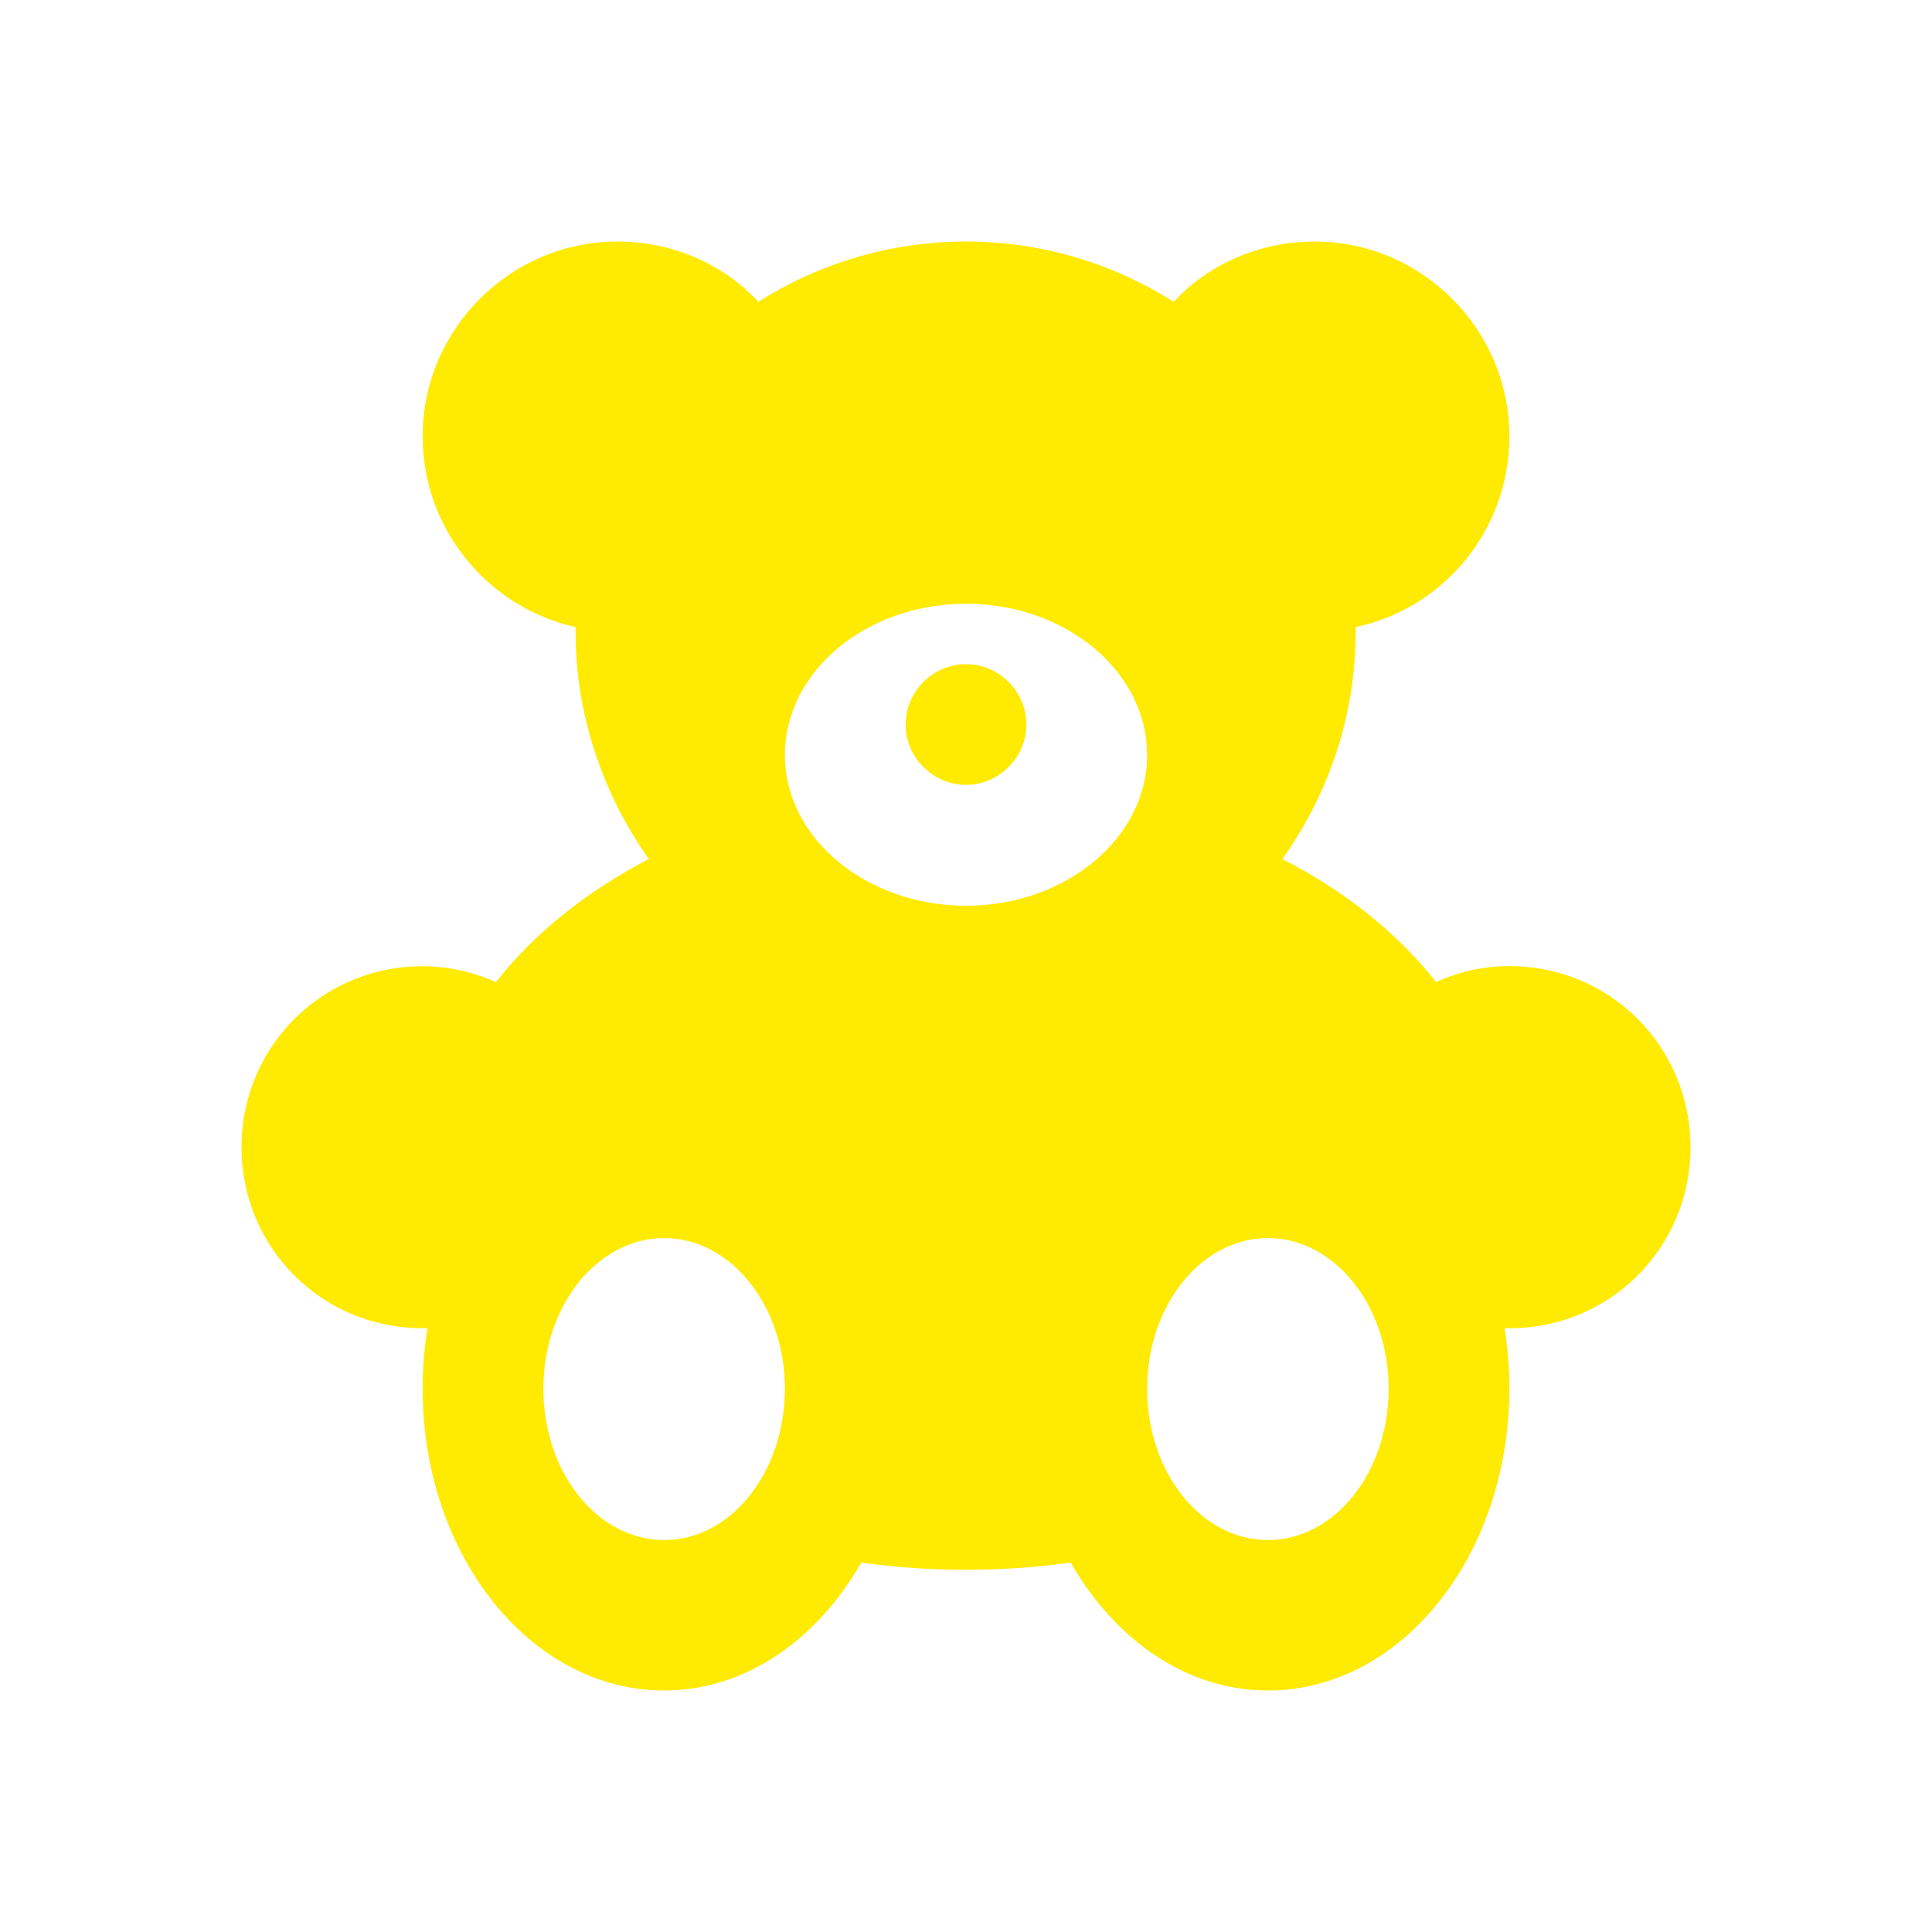 <svg width="24" height="24" viewBox="0 0 24 24" fill="none" xmlns="http://www.w3.org/2000/svg"><path d="M15.75 19.131C14.92 19.131 14.25 18.291 14.25 17.25C14.25 16.221 14.92 15.38 15.75 15.38C16.58 15.38 17.25 16.221 17.25 17.25C17.25 18.291 16.58 19.131 15.75 19.131ZM12 11.251C10.76 11.251 9.75 10.411 9.75 9.38C9.75 8.34 10.76 7.5 12 7.5C13.24 7.5 14.25 8.34 14.25 9.38C14.25 10.411 13.24 11.251 12 11.251ZM8.25 19.131C7.42 19.131 6.75 18.291 6.75 17.25C6.75 16.221 7.42 15.38 8.25 15.38C9.08 15.38 9.75 16.221 9.75 17.25C9.75 18.291 9.08 19.131 8.25 19.131ZM12 8.25C12.41 8.25 12.75 8.59 12.75 9C12.75 9.41 12.41 9.75 12 9.75C11.59 9.75 11.25 9.41 11.25 9C11.25 8.59 11.59 8.25 12 8.25ZM18.75 12.001C18.43 12.001 18.12 12.07 17.84 12.2C17.36 11.591 16.71 11.07 15.93 10.671C16.5 9.87 16.84 8.9 16.84 7.85V7.79C17.93 7.56 18.75 6.59 18.75 5.42C18.75 4.09 17.66 3 16.33 3C15.64 3 15 3.29 14.58 3.75C13.809 3.26 12.914 3 12 3C11.086 3 10.191 3.26 9.42 3.75C9 3.29 8.36 3 7.67 3C6.34 3 5.25 4.09 5.25 5.42C5.25 6.58 6.07 7.55 7.15 7.79V7.85C7.15 8.9 7.5 9.88 8.06 10.671C7.29 11.07 6.64 11.591 6.16 12.2C5.818 12.046 5.443 11.981 5.07 12.009C4.696 12.038 4.335 12.16 4.021 12.364C3.706 12.568 3.448 12.847 3.27 13.177C3.092 13.507 2.999 13.876 3 14.251C3 15.501 4 16.5 5.25 16.5H5.31C5.27 16.741 5.25 17 5.25 17.25C5.25 19.32 6.59 21 8.25 21C9.26 21 10.15 20.37 10.7 19.41C11.12 19.471 11.55 19.5 12 19.5C12.45 19.5 12.88 19.471 13.3 19.41C13.85 20.37 14.74 21 15.75 21C17.41 21 18.75 19.32 18.75 17.25C18.75 17 18.73 16.741 18.69 16.5H18.75C20 16.5 21 15.501 21 14.251C21 13.001 20 12.001 18.75 12.001Z" fill="#FFEA02"/></svg>